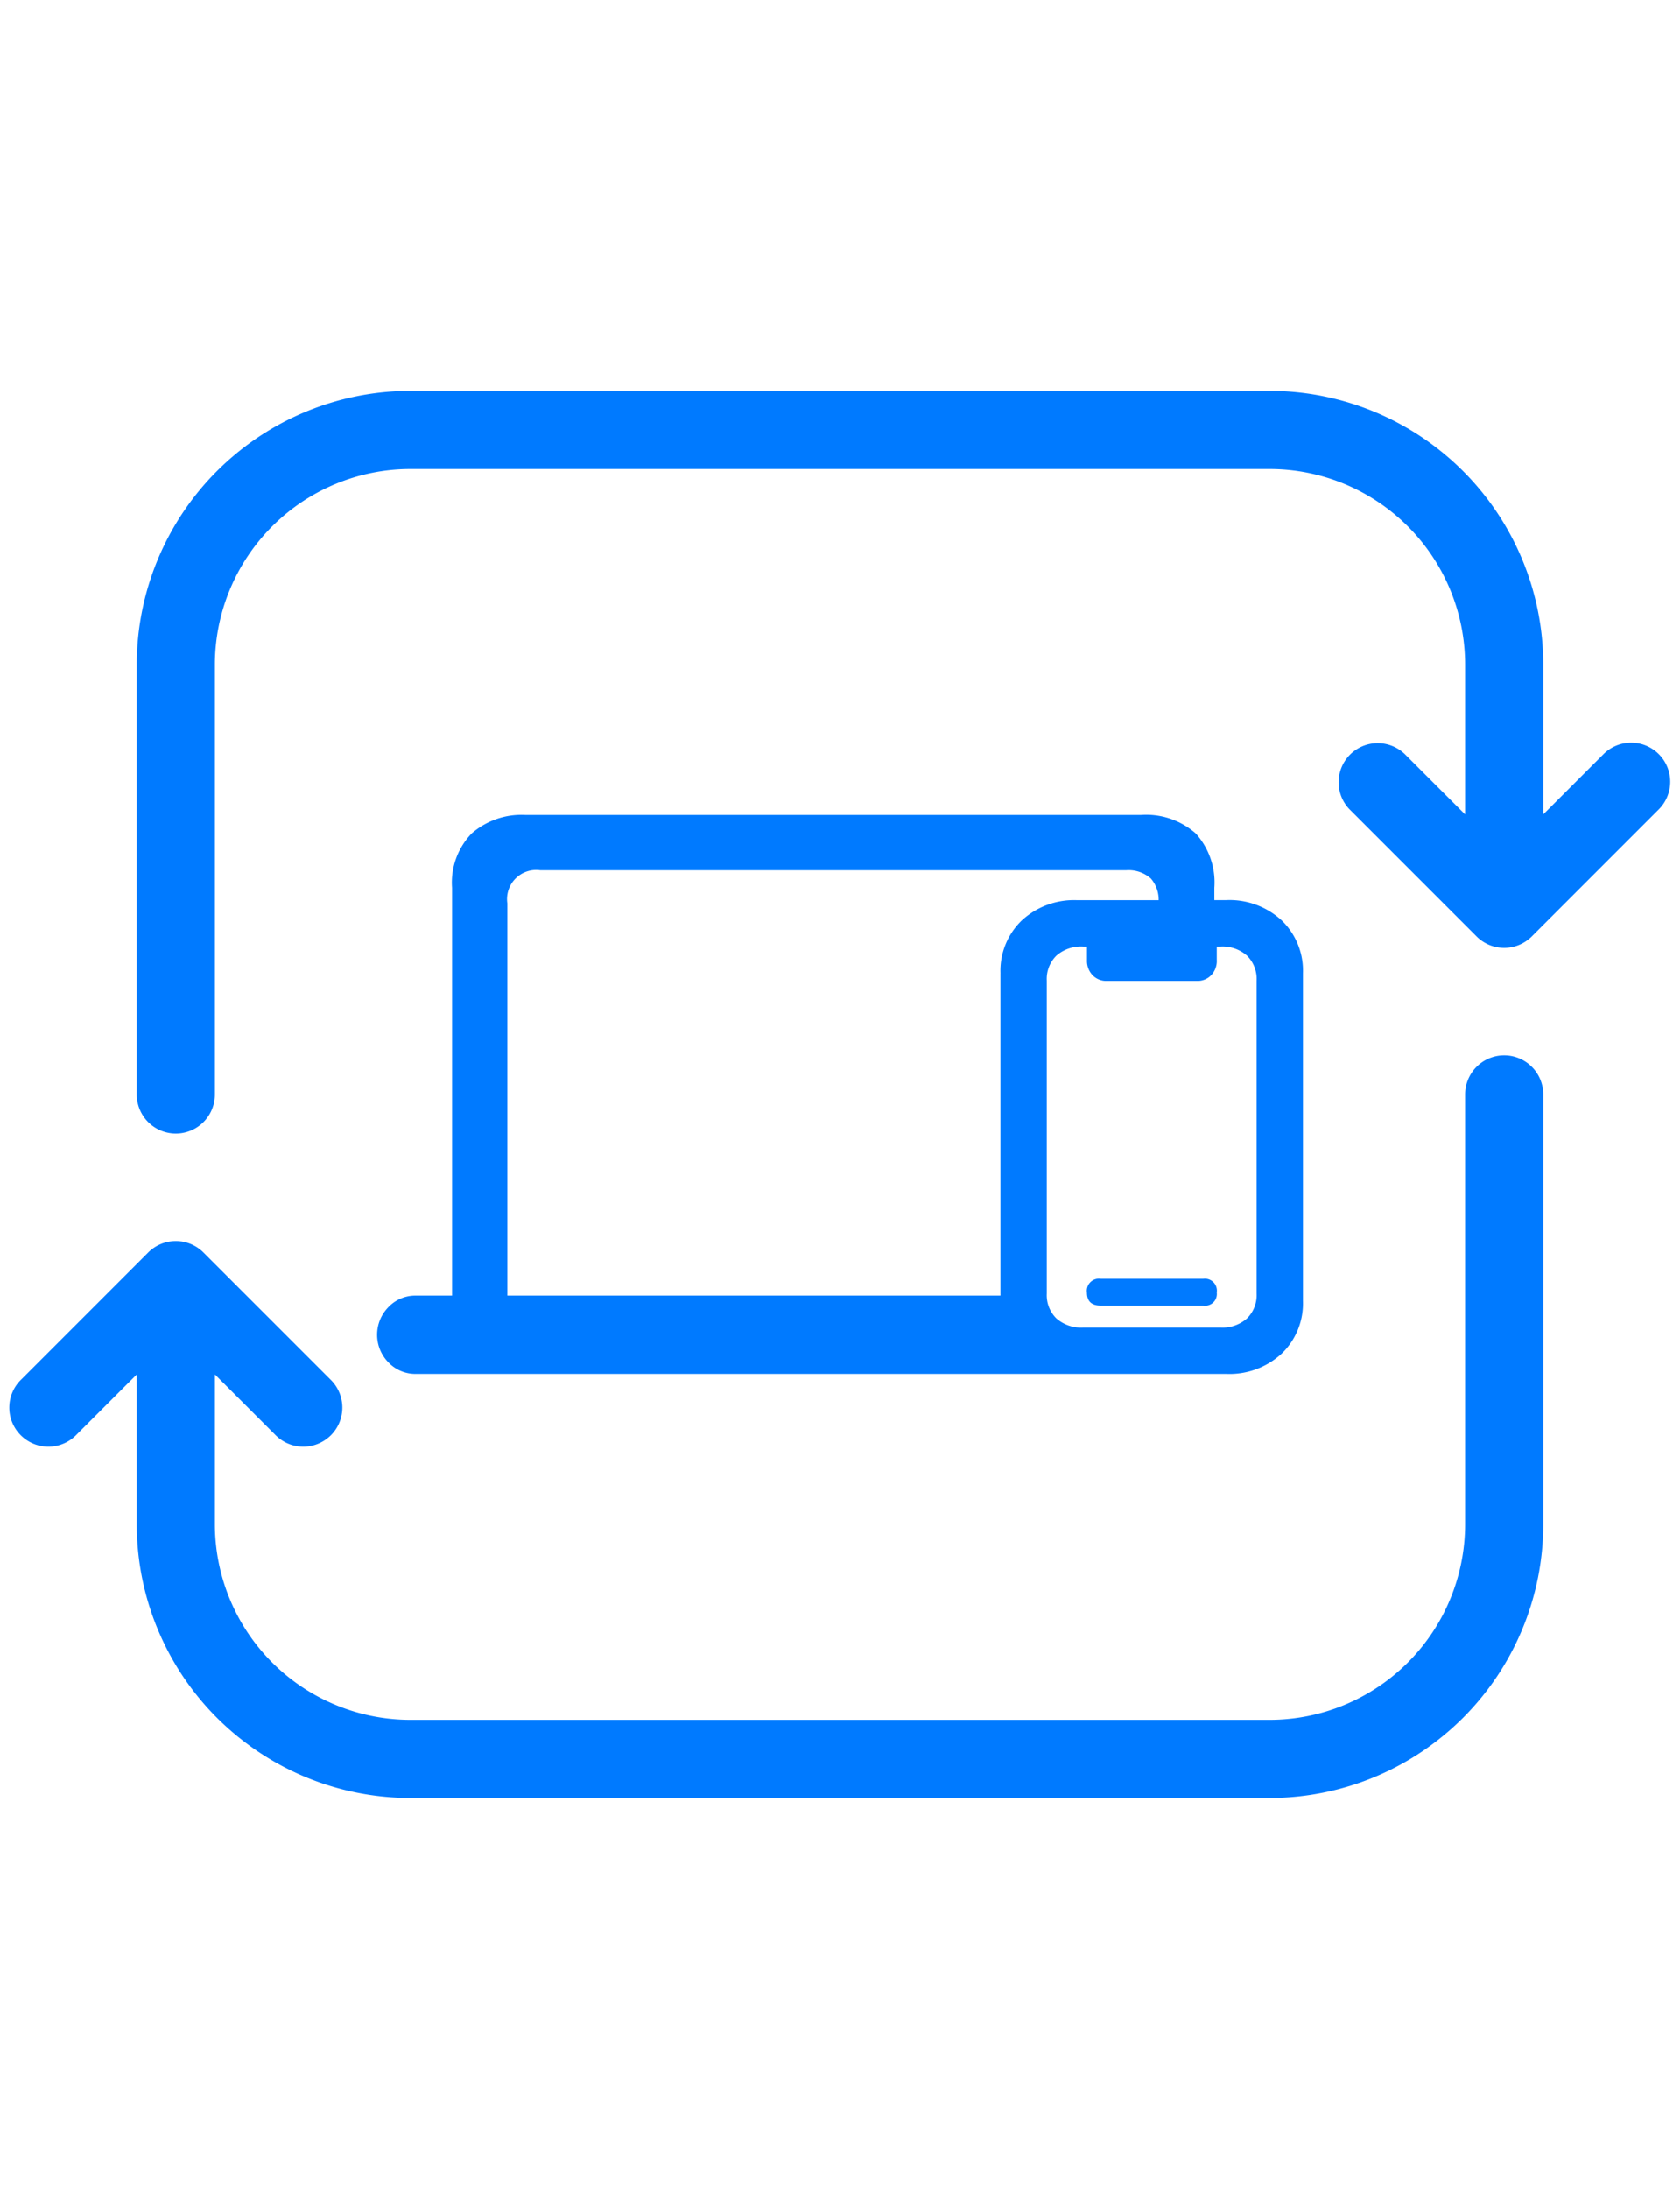 <svg viewBox="0 0 43 56" xmlns="http://www.w3.org/2000/svg" class="as-svgicon as-svgicon-financing as-svgicon-elevated as-svgicon-financingelevated" aria-hidden="true" role="img"><path d="m0 0h43v56h-43z" fill="none"></path><path d="m38.5 27a1.0 1 0 0 0 -1 1v11a5.006 5.006 0 0 1 -5 5h-22a5.006 5.006 0 0 1 -5-5v-3.836l1.543 1.543a1.0 1 0 1 0 1.414-1.414l-3.25-3.25a1.0 1 0 0 0 -1.414 0l-3.25 3.25a1.0 1 0 1 0 1.414 1.414l1.543-1.543v3.836a7.008 7.008 0 0 0 7 7h22a7.008 7.008 0 0 0 7-7v-11a1.0 1 0 0 0 -1-1z" fill="#007AFF"></path><path d="m28.172 32.715a.311.311 0 0 0 -.352.352q0 .334.352.334h2.628a.299.299 0 0 0 .343-.334.307.307 0 0 0 -.343-.352z" fill="#007AFF"></path><path d="m30.602 21.32a1.92 1.92 0 0 0 -1.401-.47h-15.75a1.941 1.941 0 0 0 -1.376.47 1.811 1.811 0 0 0 -.505 1.393v10.433h-.925a.95.95 0 0 0 -.703.294 1.009 1.009 0 0 0 0 1.416.954.954 0 0 0 .703.294h20.744a1.968 1.968 0 0 0 1.415-.519 1.783 1.783 0 0 0 .545-1.354v-8.376a1.783 1.783 0 0 0 -.545-1.354 1.968 1.968 0 0 0 -1.415-.519h-.308v-.316a1.869 1.869 0 0 0 -.479-1.393zm-4.996 3.582v8.244h-12.621v-10.037a.746.746 0 0 1 .844-.844h14.994a.859.859 0 0 1 .633.211.827.827 0 0 1 .2.554h-2.089a1.968 1.968 0 0 0 -1.415.519 1.783 1.783 0 0 0 -.545 1.354zm5.537-.334v-.352h.097a.945.945 0 0 1 .677.233.835.835 0 0 1 .246.637v8.007a.835.835 0 0 1 -.246.637.945.945 0 0 1 -.677.233h-3.516a.958.958 0 0 1 -.686-.233.835.835 0 0 1 -.246-.637v-8.007a.835.835 0 0 1 .246-.637.958.958 0 0 1 .686-.233h.097v.352a.53.53 0 0 0 .141.378.483.483 0 0 0 .369.149h2.303a.483.483 0 0 0 .369-.149.53.53 0 0 0 .141-.378z" fill="#007AFF"></path><path d="m42.457 19.293a1.0 1 0 0 0 -1.414 0l-1.543 1.543v-3.836a7.008 7.008 0 0 0 -7-7h-22a7.008 7.008 0 0 0 -7 7v11a1 1 0 0 0 2 0v-11a5.006 5.006 0 0 1 5-5h22a5.006 5.006 0 0 1 5 5v3.836l-1.543-1.543a1.0 1 0 0 0 -1.414 1.414l3.25 3.25a1.0 1 0 0 0 1.414 0l3.25-3.25a1.0 1 0 0 0 -0-1.414z" fill="#007AFF"></path></svg>